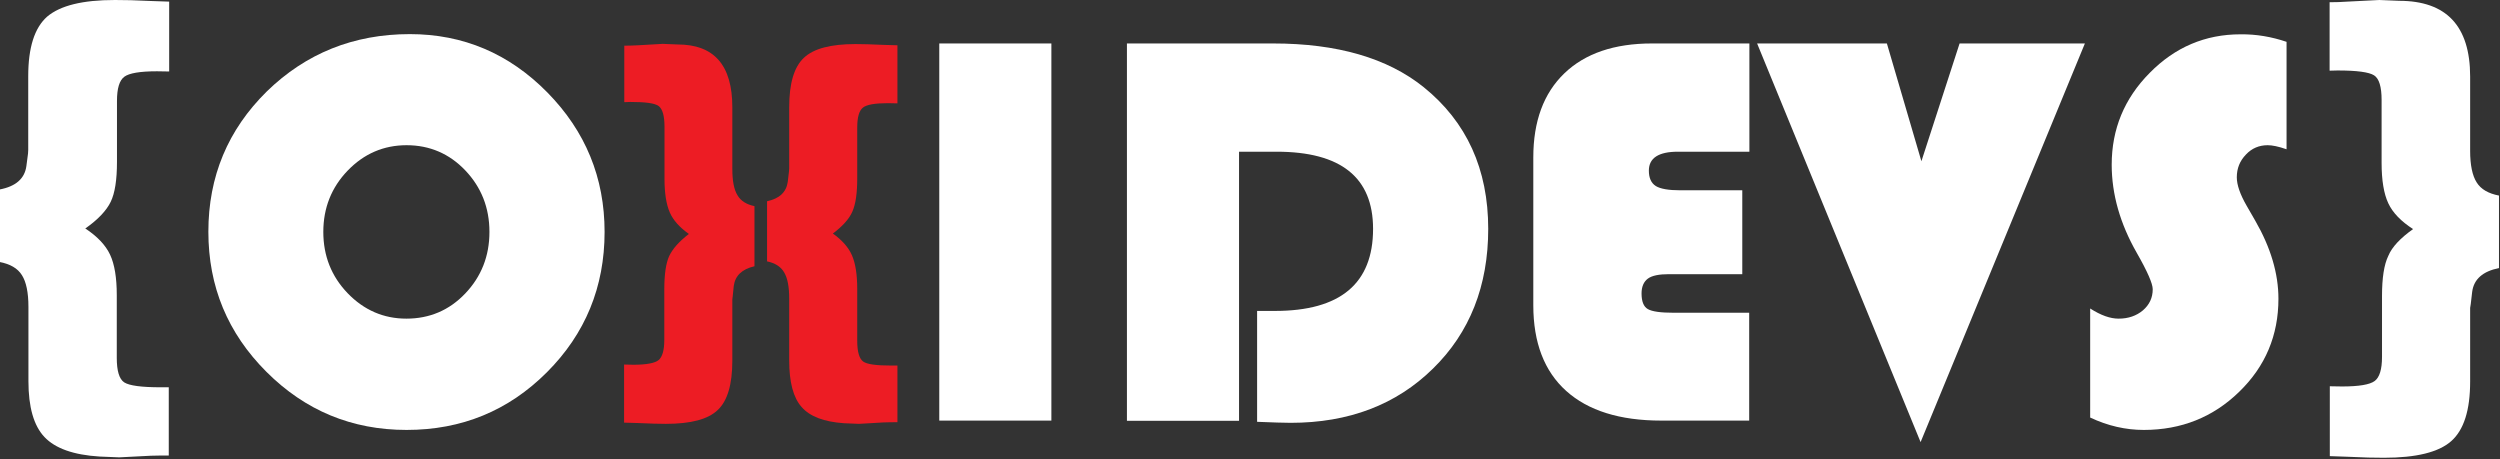 <svg width="1231" height="226" viewBox="0 0 1231 226" fill="none" xmlns="http://www.w3.org/2000/svg">
<rect x="0" y="0" width="1231" height="226" fill="#333333" stroke="none"/>
<g clip-path="url(#clip0_1_32)">
<path d="M201.8 16.8C228.1 16.8 250.7 26.4 269.5 45.5C288.3 64.6 297.7 87.5 297.7 114.2C297.7 141.3 288.2 164.4 269.3 183.3C250.3 202.3 227.3 211.7 200.2 211.7C173.3 211.7 150.3 202.2 131.2 183.1C112.1 164 102.6 141.1 102.6 114.1C102.6 86.9 112.2 63.9 131.4 45C150.6 26.3 174.1 16.8 201.8 16.8ZM200.2 71.5C188.9 71.5 179.2 75.7 171.2 84C163.2 92.3 159.2 102.4 159.2 114.2C159.2 126 163.2 136.1 171.2 144.4C179.2 152.7 188.9 156.9 200.1 156.9C211.5 156.9 221.2 152.8 229.1 144.5C237 136.2 241 126.1 241 114.2C241 102.3 237 92.2 229.1 83.9C221.3 75.7 211.6 71.5 200.2 71.5Z" fill="white"/>
<path d="M517.7 21.4V207.1H462.5V21.4H517.7Z" fill="white"/>
<path d="M610.1 74.8V207.2H554.9V21.4H626.9C658.5 21.4 683.2 28.6 701 42.9C722.2 60 732.8 83.3 732.8 112.7C732.8 140.8 723.7 163.8 705.6 181.5C687.5 199.3 664.1 208.2 635.5 208.2C632.1 208.2 626.7 208 619 207.7V153.1H627.8C660 153.1 676.1 139.6 676.1 112.7C676.1 87.4 660.3 74.7 628.6 74.7H610.1V74.8Z" fill="white"/>
<path d="M857.9 93.7V135H821.8C816.9 135 813.4 135.7 811.4 137.2C809.4 138.7 808.3 141.1 808.3 144.5C808.3 148.4 809.3 151 811.4 152.2C813.5 153.4 817.7 154 824.2 154H861.3V207.1H818C797.6 207.1 782 202.2 771.2 192.5C760.4 182.8 755 168.7 755 150.3V77.5C755 59.7 760.1 45.9 770.3 36.1C780.5 26.3 794.9 21.4 813.4 21.4H861.4V74.7H826.2C816.7 74.7 811.9 77.8 811.9 84C811.9 87.6 813 90.1 815.3 91.6C817.6 93 821.6 93.7 827.4 93.7H857.9Z" fill="white"/>
<path d="M1026.6 21.4L945.7 217.7L865.2 21.4H929.1L946.1 79.4L964.9 21.4H1026.6Z" fill="white"/>
<path d="M1125.9 20.6V73.5C1121.9 72.1 1118.8 71.5 1116.6 71.5C1112.4 71.5 1108.8 73 1105.9 76.1C1102.9 79.2 1101.4 82.9 1101.4 87.3C1101.4 91 1103 95.7 1106.3 101.4L1110.5 108.7C1118.1 121.9 1121.9 134.7 1121.9 147.1C1121.9 165.1 1115.5 180.4 1102.6 192.9C1089.8 205.4 1074.1 211.7 1055.6 211.7C1046.7 211.7 1037.9 209.7 1029.2 205.6V151.9C1034.5 155.3 1039.1 156.9 1043.2 156.9C1048 156.9 1052 155.5 1055.2 152.8C1058.4 150 1060 146.6 1060 142.4C1060 139.7 1057.4 133.7 1052.2 124.6C1043.9 110.1 1039.8 95.6 1039.8 81.1C1039.8 63.6 1046 48.5 1058.5 35.9C1071 23.2 1085.9 16.9 1103.2 16.9C1111 16.8 1118.5 18.1 1125.9 20.6Z" fill="white"/>
<path d="M42 112.5C47.9 116.4 52 120.7 54.2 125.4C56.4 130.1 57.5 136.7 57.5 145.3V173.2V176.2C57.5 182.6 58.7 186.7 61.2 188.3C63.7 189.9 69.7 190.7 79.2 190.7H83.1V224.3C80 224.3 77.1 224.3 74.3 224.4L58.7 225.2L49 224.8C36.2 224 27.2 220.8 21.9 215.2C16.6 209.6 14 200.4 14 187.7V151.1C14 144 12.9 138.8 10.8 135.5C8.7 132.1 5 130 -0.2 129V93.3C7.8 91.8 12.2 87.9 13 81.7L13.8 75.6C13.9 74.6 13.9 74 13.9 73.8V37.5C13.9 23.4 17 13.7 23.2 8.2C29.7 2.7 40.7 0 56.6 0L64.4 0.1L74.5 0.5L83.3 0.8V35.2L77.3 35.1C69 35.1 63.6 36 61.2 37.8C58.8 39.6 57.6 43.5 57.6 49.7V52.8V79.7C57.6 88.5 56.6 95.1 54.5 99.4C52.4 103.7 48.3 108.1 42 112.5Z" fill="white"/>
<path d="M1188.2 112.8C1182.3 109 1178.2 104.8 1176 100.1C1173.8 95.4 1172.7 88.8 1172.7 80.2V52.2V49.2C1172.7 42.8 1171.5 38.7 1169 37.1C1166.5 35.5 1160.5 34.7 1151 34.7L1147.1 34.8V1.1C1150.1 1.1 1153 1 1155.8 0.8L1171.6 0L1181.3 0.4C1204.6 0.4 1216.3 12.8 1216.3 37.7V74.3C1216.3 81.3 1217.4 86.5 1219.5 89.8C1221.6 93.2 1225.3 95.3 1230.5 96.3V132C1222.5 133.6 1218.1 137.5 1217.3 143.7L1216.6 149.7C1216.4 150.8 1216.3 151.4 1216.3 151.6V187.9C1216.3 202 1213.2 211.7 1207 217.2C1200.8 222.7 1189.7 225.4 1173.9 225.4L1166.1 225.3L1155.9 224.9L1147.2 224.6V190.2L1153.2 190.3C1161.5 190.3 1166.9 189.4 1169.3 187.6C1171.7 185.8 1172.9 181.8 1172.9 175.8V172.7V145.8C1172.9 136.9 1173.9 130.3 1176 126C1177.8 121.6 1182 117.2 1188.2 112.8Z" fill="white"/>
<path d="M339.2 115.2C334.7 112 331.5 108.5 329.8 104.6C328.1 100.7 327.2 95.2 327.2 88.1V64.8V62.3C327.2 57 326.2 53.6 324.3 52.2C322.4 50.8 317.8 50.2 310.4 50.2L307.4 50.3V22.5C309.7 22.5 311.9 22.4 314.1 22.3L326.3 21.6L333.7 21.9C351.7 21.9 360.6 32.2 360.6 52.8V83.2C360.6 89 361.4 93.3 363.1 96.1C364.7 98.9 367.6 100.7 371.5 101.5V131.1C365.4 132.5 362 135.7 361.3 140.8L360.8 145.8C360.7 146.7 360.6 147.2 360.6 147.4V177.6C360.6 189.3 358.2 197.4 353.4 201.9C348.6 206.5 340.1 208.7 327.9 208.7L321.9 208.6L314 208.3L307.3 208.1V179.5L311.9 179.6C318.3 179.6 322.5 178.8 324.3 177.3C326.1 175.8 327.1 172.5 327.1 167.5V164.9V142.5C327.1 135.1 327.9 129.6 329.5 126.1C331.2 122.5 334.4 118.9 339.2 115.2Z" fill="#ED1C24"/>
<path d="M410.1 115C414.6 118.2 417.8 121.8 419.5 125.7C421.2 129.6 422.1 135.1 422.1 142.2V165.4V167.9C422.1 173.2 423.1 176.6 425 178C426.9 179.4 431.5 180 438.9 180H441.9V207.9C439.5 207.9 437.3 207.9 435.1 208L423 208.7L415.6 208.4C405.7 207.7 398.8 205.1 394.7 200.4C390.6 195.8 388.6 188.1 388.6 177.5V147.1C388.6 141.2 387.8 136.9 386.1 134.1C384.5 131.3 381.6 129.5 377.7 128.7V99.1C383.8 97.8 387.2 94.6 387.9 89.5L388.5 84.4C388.6 83.6 388.6 83.1 388.6 82.9V52.8C388.6 41.1 391 33 395.8 28.5C400.6 23.9 409.1 21.7 421.3 21.7L427.3 21.8L435.1 22.1L441.9 22.3V50.9L437.3 50.8C430.9 50.8 426.7 51.5 424.9 53C423 54.5 422.1 57.8 422.1 62.9V65.5V87.9C422.1 95.2 421.3 100.6 419.7 104.2C418.2 107.7 415 111.3 410.1 115Z" fill="#ED1C24"/>
</g>
<defs>
<clipPath id="clip0_1_32">
<rect width="1230.3" height="225.4" fill="white"/>
</clipPath>
</defs>
</svg>
